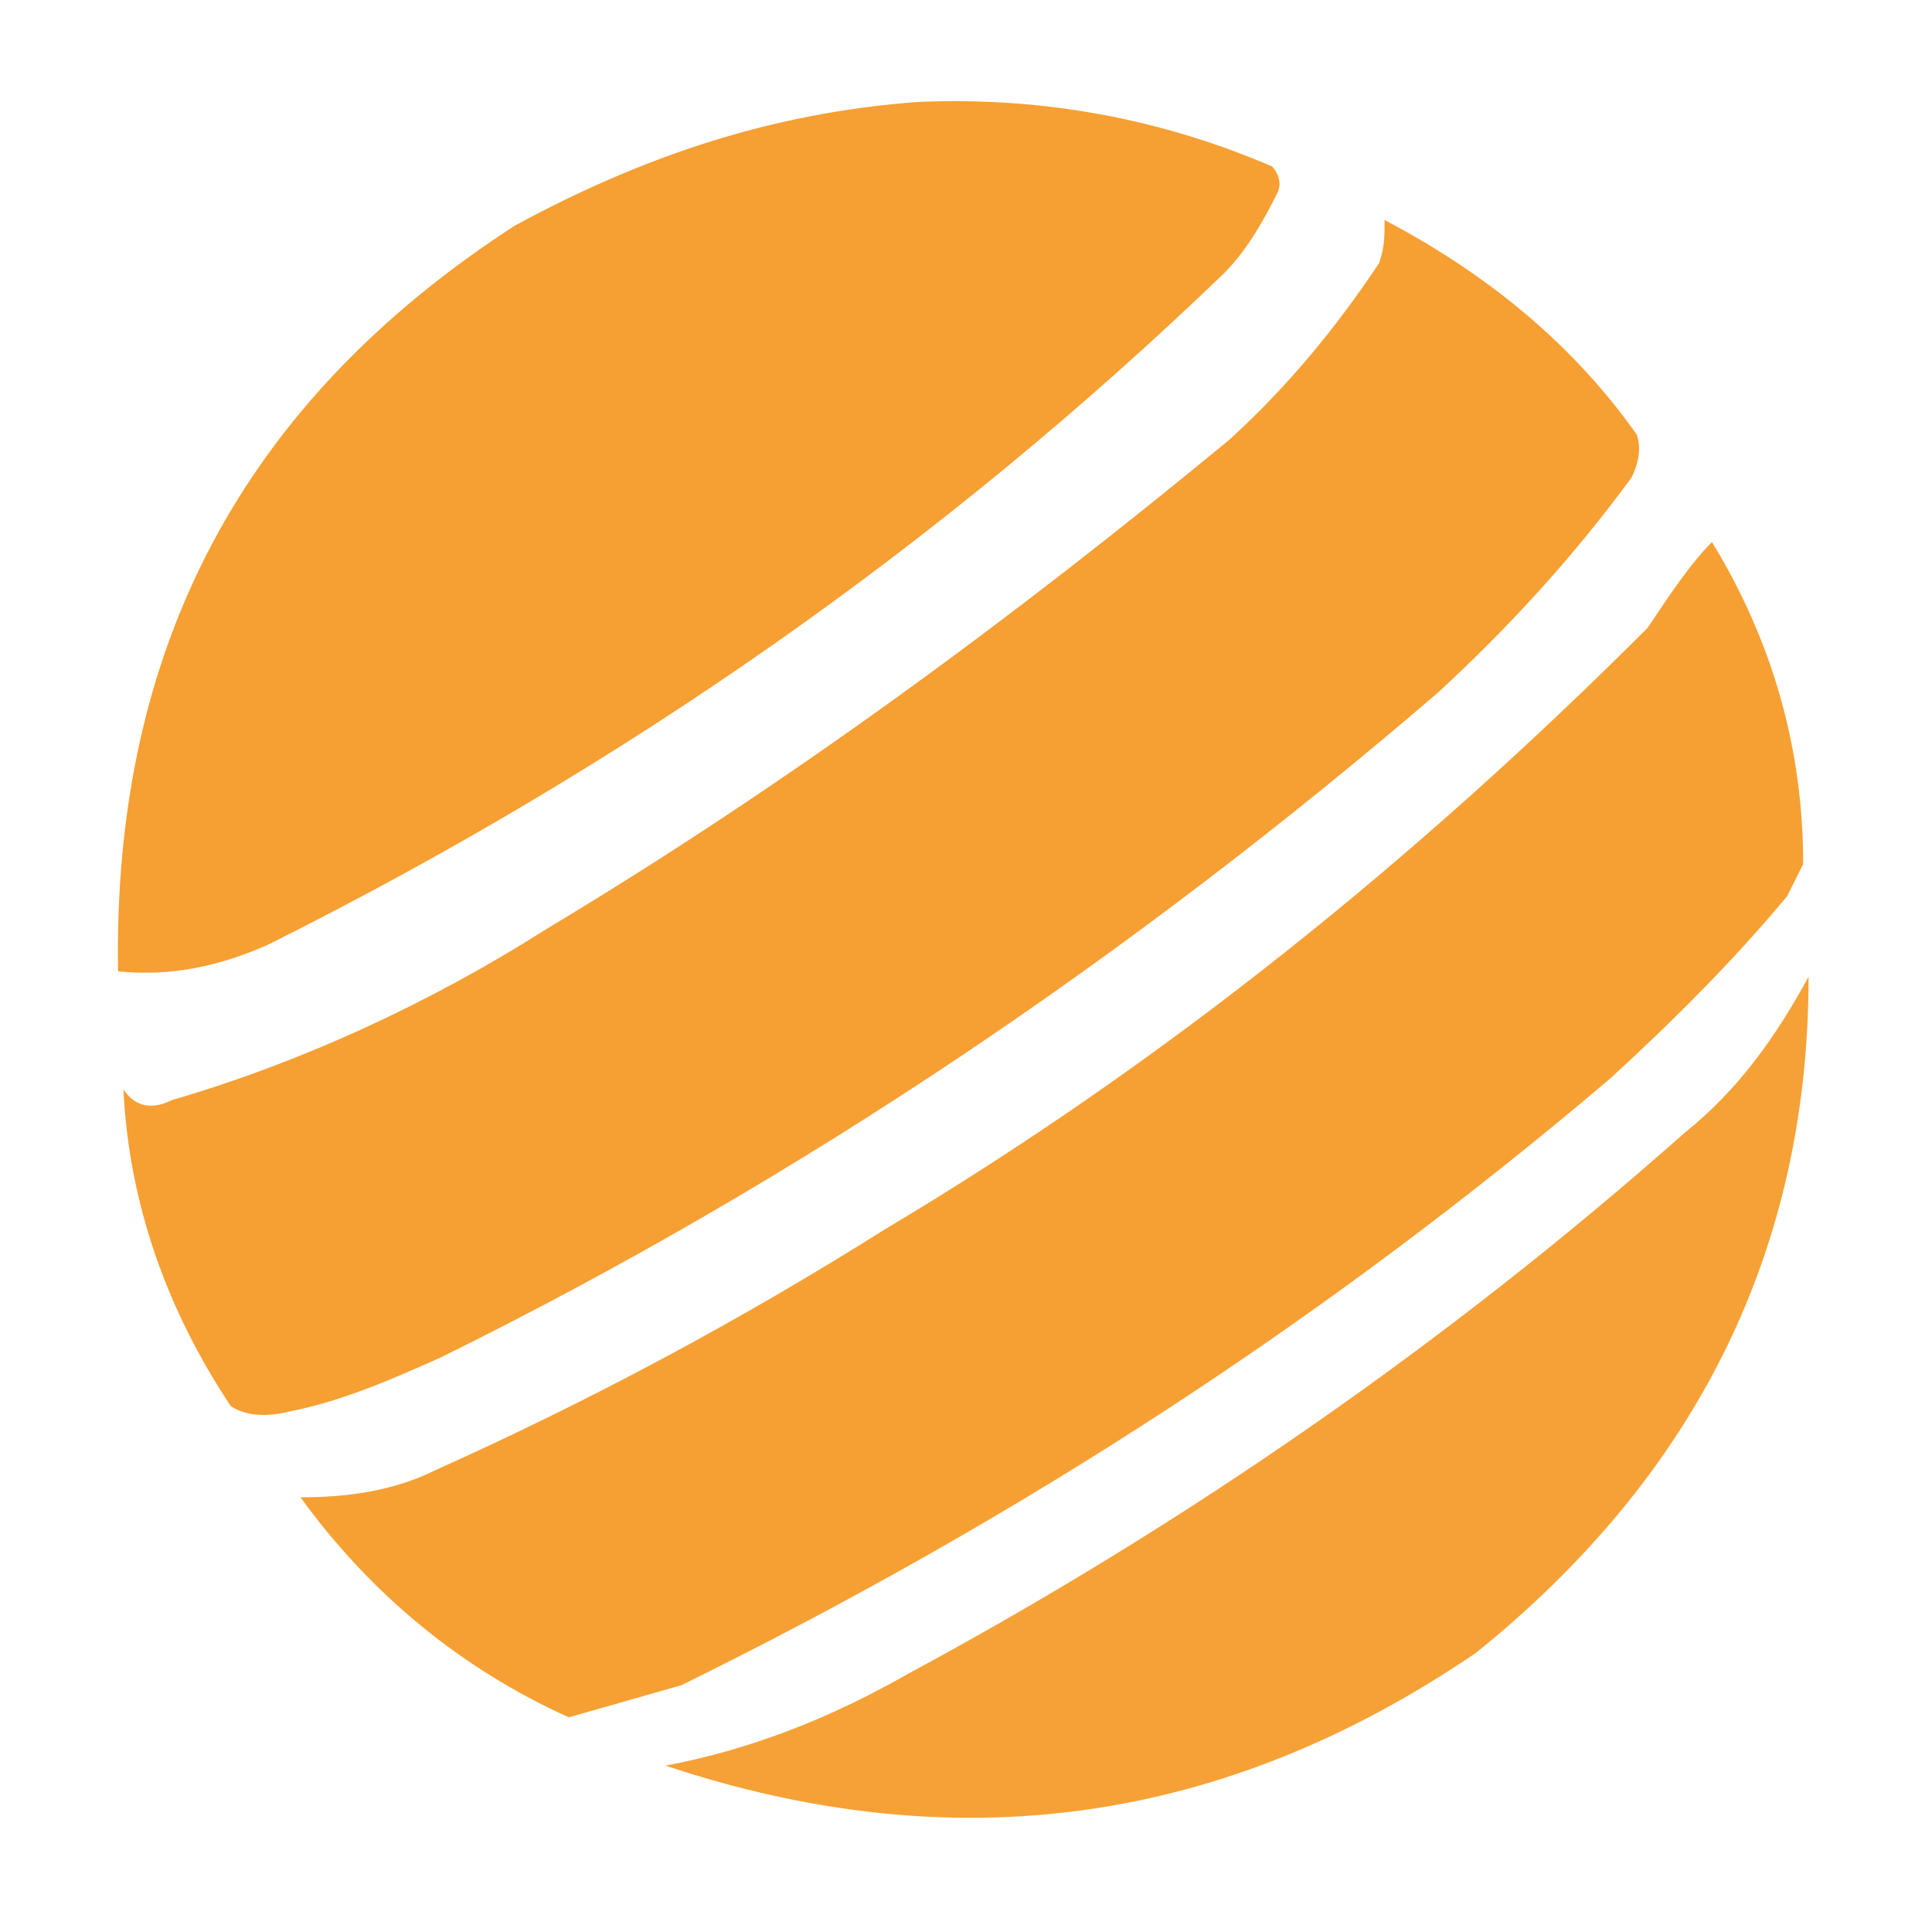 <?xml version="1.0"?><svg xmlns="http://www.w3.org/2000/svg" width="36" height="36" shape-rendering="geometricPrecision" text-rendering="geometricPrecision" image-rendering="optimizeQuality" fill-rule="evenodd" clip-rule="evenodd" viewBox="0 0 36 36"><path fill="#f69d2d" d="m17.1 1.9c2.3-0.1 4.5 0.3 6.6 1.2 0.1 0.1 0.2 0.3 0.1 0.5-0.3 0.6-0.6 1.1-1 1.5-5.3 5.1-11.2 9.2-17.8 12.5-0.9 0.4-1.8 0.6-2.8 0.5-0.1-6 2.3-10.6 7.4-13.9 2.4-1.3 4.8-2.1 7.5-2.3z" opacity=".975"></path><path fill="#f69d2d" d="m25.8 4.1c1.9 1 3.5 2.3 4.7 4 0.1 0.3 0 0.6-0.1 0.8-1.1 1.5-2.3 2.8-3.6 4-5.7 4.9-11.9 9.1-18.6 12.4-0.9 0.4-1.8 0.8-2.8 1-0.4 0.1-0.8 0.1-1.1-0.1-1.2-1.8-1.9-3.8-2-5.9 0.2 0.3 0.5 0.4 0.9 0.2 2.4-0.7 4.8-1.8 7-3.2 4.5-2.7 8.7-5.8 12.7-9.1 1.1-1 2-2.1 2.8-3.3 0.1-0.3 0.1-0.5 0.1-0.8z" opacity=".969"></path><path fill="#f69d2d" d="m5.6 27.9c0.8 0 1.7-0.1 2.5-0.5 2.9-1.3 5.7-2.8 8.4-4.5 5.2-3.1 9.9-6.9 14.2-11.2 0.4-0.6 0.8-1.2 1.2-1.6 1.1 1.8 1.7 3.8 1.7 6l-0.3 0.6c-1 1.2-2.1 2.3-3.3 3.4-5.3 4.5-11 8.2-17.3 11.3-0.7 0.2-1.4 0.4-2.1 0.6-2-0.9-3.7-2.3-5-4.1z" opacity=".965"></path><path fill="#f69d2d" d="m33.7 18.2c0 5.1-2.1 9.3-6.2 12.6-4.7 3.2-9.7 3.9-15.1 2.1 1.6-0.3 3.1-0.9 4.5-1.7 5.2-2.8 10.1-6.2 14.5-10.1 1-0.8 1.7-1.8 2.3-2.9z" opacity=".954"></path><path fill="#f5a42c" d="m5.6 27.9c-0.1-0.2-0.1-0.2 0 0z" opacity=".031"></path></svg>